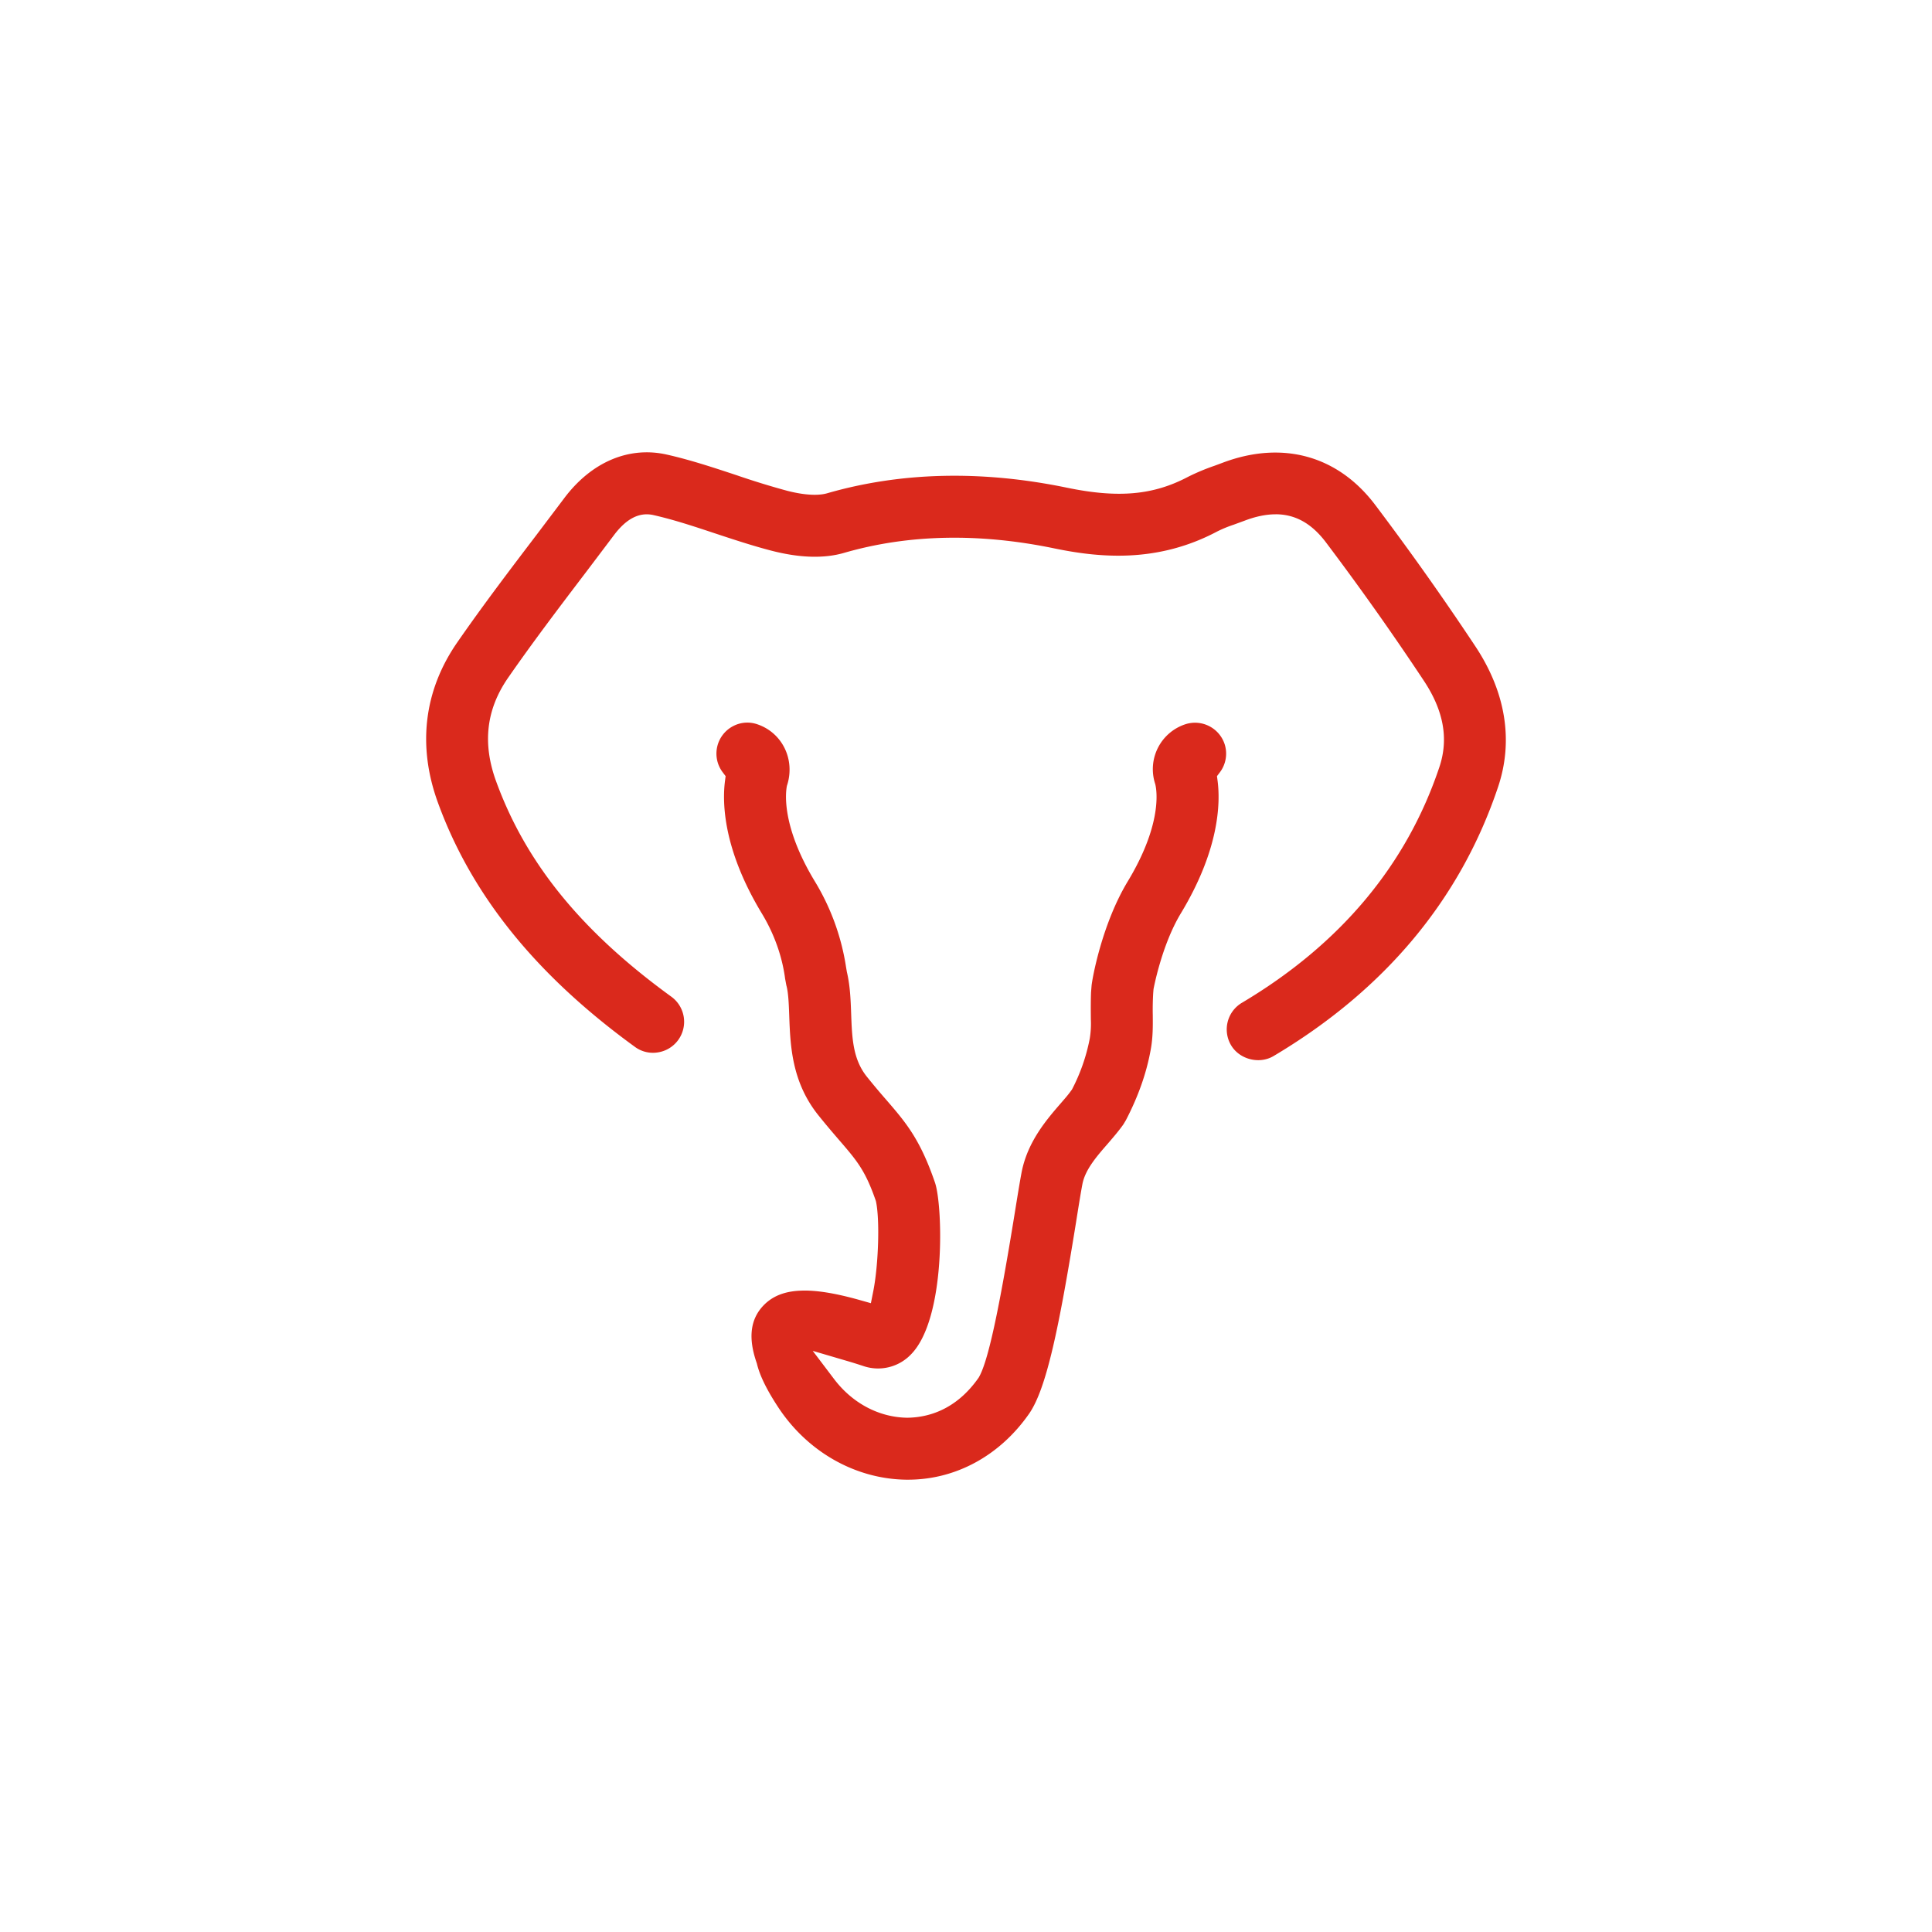 <svg xmlns="http://www.w3.org/2000/svg" viewBox="0 0 62.362 62.362"><path d="M31.315 62.364C13.483 62.364 0 47.592 0 31.316 0 12.635 15.557.002 31.08.002c18.602 0 31.282 15.34 31.282 30.947 0 19.05-15.657 31.415-31.047 31.415" style="fill:none"/><path d="M41.174 16.6c.637 0 1.166.298 1.624.905a90 90 0 0 1 3.163 4.47c.64.967.804 1.878.5 2.785-1.059 3.164-3.203 5.724-6.375 7.609a1 1 0 0 0-.458.613 1 1 0 0 0 .11.758c.27.455.908.622 1.37.348 3.594-2.136 6.034-5.061 7.25-8.694.497-1.487.244-3.05-.73-4.523a92 92 0 0 0-3.236-4.57c-1.207-1.601-3.007-2.096-4.944-1.358l-.243.09a7 7 0 0 0-.856.358c-1.122.593-2.255.694-3.915.35-2.75-.568-5.357-.507-7.745.184-.174.049-.568.101-1.29-.086a26 26 0 0 1-1.623-.5c-.764-.253-1.49-.493-2.244-.664-1.23-.28-2.44.235-3.32 1.406l-.904 1.197c-.846 1.112-1.72 2.262-2.544 3.451-1.079 1.553-1.297 3.342-.63 5.175 1.086 2.989 3.167 5.569 6.361 7.888a.98.98 0 0 0 .745.177 1 1 0 0 0 .652-.4 1 1 0 0 0 .178-.744 1 1 0 0 0-.4-.653c-2.9-2.105-4.697-4.313-5.656-6.952-.448-1.229-.32-2.325.392-3.35.798-1.15 1.656-2.28 2.486-3.371l.92-1.218c.4-.535.815-.753 1.267-.658.664.15 1.304.362 1.981.587.623.206 1.224.405 1.836.564.91.236 1.702.26 2.349.072 2.073-.6 4.355-.648 6.785-.145 1.417.292 3.295.495 5.252-.542a4 4 0 0 1 .534-.221l.347-.127q.547-.21 1.01-.21z" style="fill:#da291c"/><path d="M25.967 41.658c-.59 0-1.012.158-1.321.478-.432.45-.503 1.06-.216 1.872.065.277.222.703.68 1.402.946 1.447 2.49 2.326 4.129 2.352h.072c1.537 0 2.96-.774 3.903-2.124.567-.81.972-2.8 1.52-6.19.084-.53.155-.97.206-1.234.092-.465.461-.889.818-1.298.188-.219.366-.426.506-.627l.08-.134c.399-.769.665-1.521.8-2.277.072-.388.069-.768.066-1.104a9 9 0 0 1 .014-.725l.01-.121c.003-.014.259-1.412.878-2.44 1.251-2.068 1.282-3.57 1.19-4.283l-.02-.152.093-.123a1 1 0 0 0 .151-.92 1.007 1.007 0 0 0-1.265-.632 1.526 1.526 0 0 0-.975 1.92c.019.06.315 1.17-.886 3.155-.834 1.383-1.147 3.148-1.166 3.367l-.017.211c-.01.277-.009.523-.007.753l.001.119a3 3 0 0 1-.035.619 6 6 0 0 1-.573 1.643c-.109.155-.197.256-.289.362l-.067.078c-.455.524-1.073 1.236-1.268 2.22-.054.28-.13.743-.22 1.304-.527 3.258-.877 4.855-1.17 5.34-.742 1.063-1.665 1.288-2.31 1.293-.91-.014-1.767-.47-2.358-1.251l-.687-.907 1.092.321q.249.072.558.174a1.47 1.47 0 0 0 1.52-.38c1.14-1.154 1.03-4.807.776-5.546-.482-1.407-.94-1.94-1.576-2.676a23 23 0 0 1-.607-.723c-.469-.572-.494-1.257-.523-2.051-.016-.449-.033-.905-.138-1.349l-.026-.152a7.5 7.5 0 0 0-1.006-2.769c-1.093-1.806-.944-2.89-.903-3.09.28-.847-.156-1.717-.959-1.985a.98.98 0 0 0-.762.052 1 1 0 0 0-.351 1.5l.093.123-.02.152c-.092.712-.06 2.215 1.19 4.282.502.83.685 1.602.75 2.103l.04.215c.065.231.079.592.093.974.035.975.078 2.168.97 3.256.236.294.44.531.624.745.598.692.861.998 1.203 1.987.132.583.084 2.053-.082 2.9l-.079.398-.39-.11c-.71-.198-1.285-.298-1.754-.298" style="fill:#da291c"/></svg>